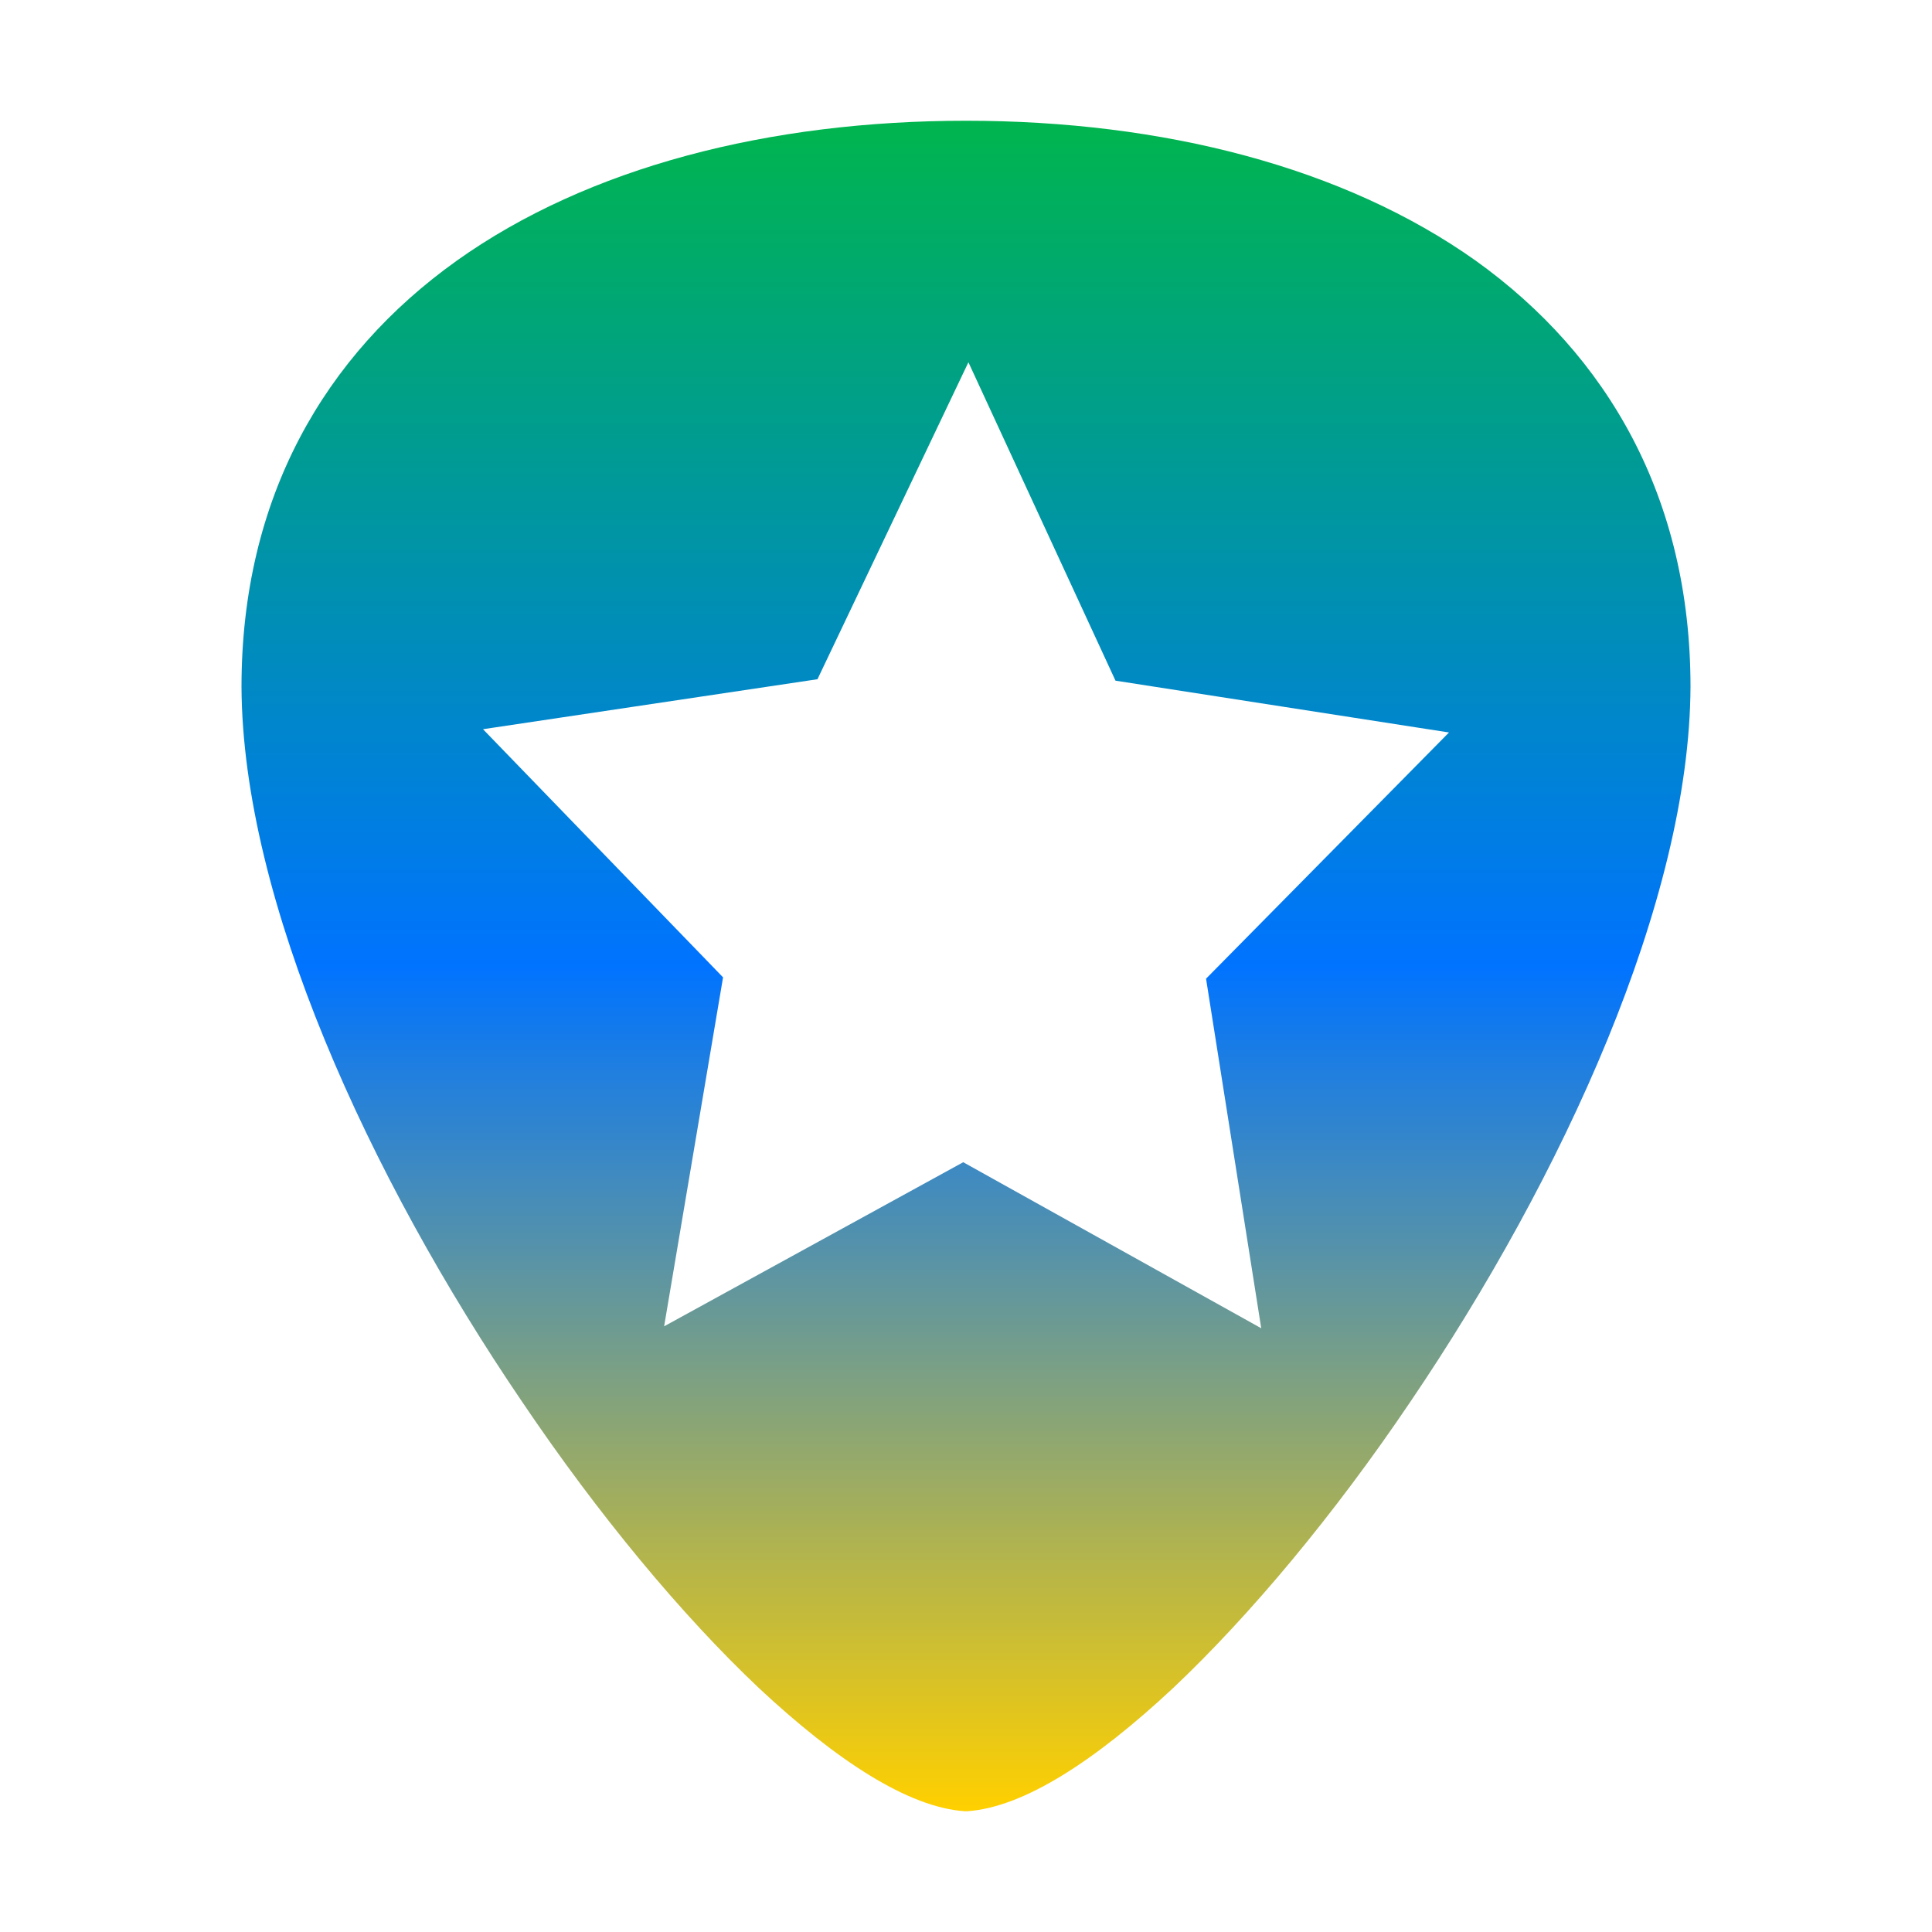 <svg xmlns="http://www.w3.org/2000/svg" xmlns:xlink="http://www.w3.org/1999/xlink" width="16" height="16" viewBox="0 0 16 16" version="1.1"><defs><linearGradient id="linear0" x1="0%" x2="0%" y1="0%" y2="100%"><stop offset="0%" style="stop-color:#00b54e; stop-opacity:1"/><stop offset="50%" style="stop-color:#0073ff; stop-opacity:1"/><stop offset="100%" style="stop-color:#ffd000; stop-opacity:1"/></linearGradient></defs><g id="surface1"><path style=" stroke:none;fill-rule:nonzero;fill:url(#linear0);fill-opacity:1;" d="M 8 1 C 6.371 1 4.871 1.383 3.781 2.16 C 2.688 2.941 2 4.121 2 5.688 C 2.008 7.457 3.055 9.742 4.324 11.609 C 4.957 12.547 5.645 13.375 6.285 13.98 C 6.93 14.582 7.523 14.969 7.992 15 L 8.008 15 C 8.477 14.969 9.07 14.582 9.715 13.98 C 10.355 13.375 11.047 12.547 11.68 11.609 C 12.945 9.742 13.992 7.457 14 5.688 C 14 4.121 13.312 2.941 12.223 2.16 C 11.129 1.383 9.629 1 8 1 Z M 8.02 3 L 9.238 5.637 L 12 6.066 L 9.988 8.105 L 10.445 11 L 7.977 9.625 L 5.5 10.984 L 5.988 8.094 L 4 6.039 L 6.77 5.625 Z M 8.02 3 "/></g></svg>
